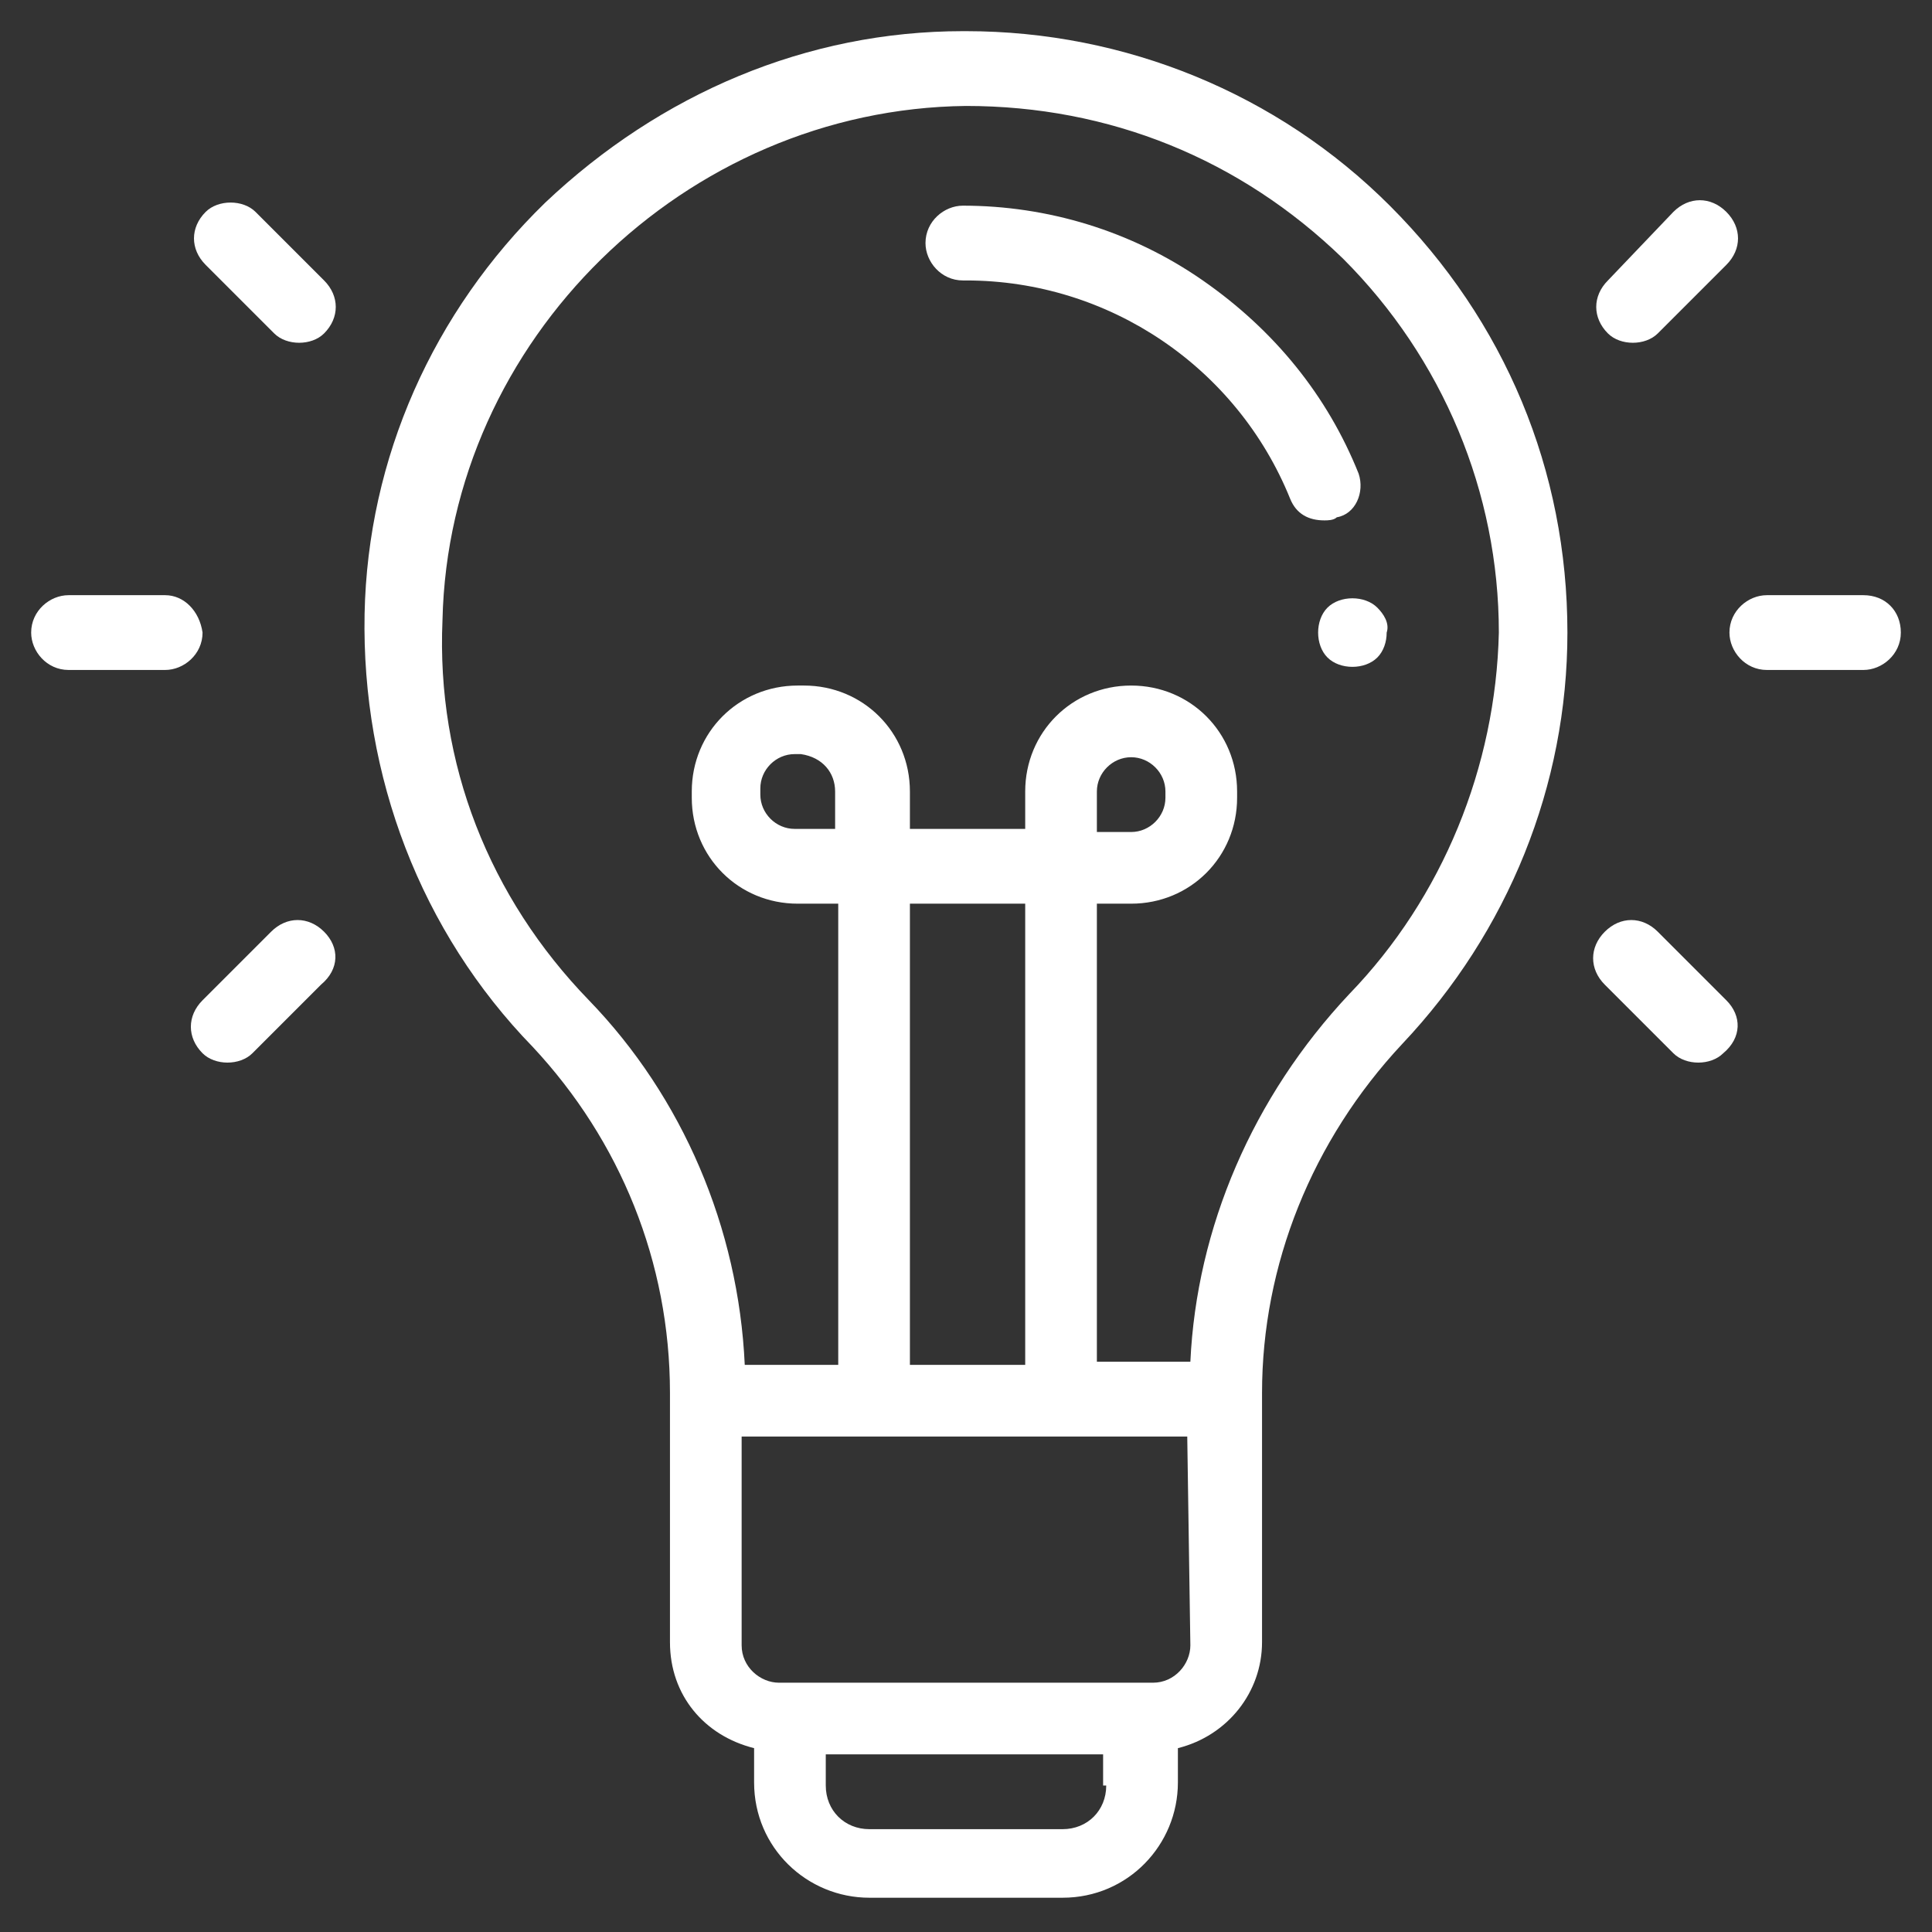 <?xml version="1.0" encoding="utf-8"?>
<!-- Generator: Adobe Illustrator 19.2.1, SVG Export Plug-In . SVG Version: 6.00 Build 0)  -->
<svg version="1.1" id="Capa_1" xmlns="http://www.w3.org/2000/svg" xmlns:xlink="http://www.w3.org/1999/xlink" x="0px" y="0px"
	 viewBox="0 0 62 62" style="enable-background:new 0 0 62 62;" xml:space="preserve">
<rect x="0" y="0" width="62" height="62" fill="#333333" stroke="none"/>
<style type="text/css">
	.st0{fill:#FFFFFF;}
</style>
<g>
	<g>
		<g>
			<path class="st0" d="M44.6,6.6C41,3,36.1,1,31,1c0,0-0.1,0-0.1,0c-5,0-9.7,2-13.4,5.5c-3.6,3.5-5.7,8.2-5.8,13.2
				c-0.1,5.2,1.8,10.2,5.4,13.9c2.8,3,4.4,6.9,4.4,11.1v8c0,1.7,1.1,3,2.7,3.4v1.1c0,2.1,1.7,3.7,3.7,3.7h6.2c2.1,0,3.7-1.7,3.7-3.7
				v-1.1c1.6-0.4,2.7-1.8,2.7-3.4v-8c0-4.1,1.6-8.1,4.5-11.2c3.4-3.6,5.3-8.3,5.3-13.2C50.3,15.1,48.3,10.3,44.6,6.6z M35.5,57.3
				c0,0.8-0.6,1.4-1.4,1.4h-6.2c-0.8,0-1.4-0.6-1.4-1.4v-1h8.9V57.3z M38.2,52.8c0,0.6-0.5,1.2-1.2,1.2h-0.4H25.4H25
				c-0.6,0-1.2-0.5-1.2-1.2v-6.7h14.3L38.2,52.8L38.2,52.8z M29.2,43.8V29h3.7v14.8L29.2,43.8L29.2,43.8z M43.3,31.9
				c-3.1,3.3-4.9,7.5-5.1,11.8h-3V29h1.1c1.9,0,3.4-1.5,3.4-3.4v-0.2c0-1.9-1.5-3.4-3.4-3.4c-1.9,0-3.4,1.5-3.4,3.4v1.2h-3.7v-1.2
				c0-1.9-1.5-3.4-3.4-3.4h-0.2c-1.9,0-3.4,1.5-3.4,3.4v0.2c0,1.9,1.5,3.4,3.4,3.4h1.3v14.8h-3c-0.2-4.4-2-8.6-5-11.7
				c-3.2-3.3-4.9-7.6-4.7-12.2c0.2-9,7.8-16.4,16.8-16.5c4.6,0,8.8,1.7,12.1,4.9c3.2,3.2,5,7.5,5,12C48,24.6,46.3,28.8,43.3,31.9z
				 M35.2,26.6v-1.2c0-0.6,0.5-1.1,1.1-1.1c0.6,0,1.1,0.5,1.1,1.1v0.2c0,0.6-0.5,1.1-1.1,1.1H35.2z M26.8,25.4v1.2l0,0h-1.3
				c-0.6,0-1.1-0.5-1.1-1.1v-0.2c0-0.6,0.5-1.1,1.1-1.1h0.2C26.4,24.3,26.8,24.8,26.8,25.4z"/>
		</g>
	</g>
	<g>
		<g>
			<path class="st0" d="M43.6,15.2c-1-2.5-2.7-4.6-5-6.2c-2.3-1.6-5-2.4-7.7-2.4c-0.6,0-1.2,0.5-1.2,1.2c0,0.6,0.5,1.2,1.2,1.2
				c0,0,0,0,0,0c0,0,0.1,0,0.1,0c4.6,0,8.7,2.8,10.4,7c0.2,0.5,0.6,0.7,1.1,0.7c0.1,0,0.3,0,0.4-0.1C43.5,16.5,43.8,15.8,43.6,15.2z
				"/>
		</g>
	</g>
	<g>
		<g>
			<path class="st0" d="M44.2,19.5c-0.2-0.2-0.5-0.3-0.8-0.3s-0.6,0.1-0.8,0.3c-0.2,0.2-0.3,0.5-0.3,0.8c0,0.3,0.1,0.6,0.3,0.8
				c0.2,0.2,0.5,0.3,0.8,0.3c0.3,0,0.6-0.1,0.8-0.3c0.2-0.2,0.3-0.5,0.3-0.8C44.6,20,44.4,19.7,44.2,19.5z"/>
		</g>
	</g>
	<g>
		<g>
			<path class="st0" d="M55.4,6.8c-0.5-0.5-1.2-0.5-1.7,0L51.6,9c-0.5,0.5-0.5,1.2,0,1.7c0.2,0.2,0.5,0.3,0.8,0.3
				c0.3,0,0.6-0.1,0.8-0.3l2.2-2.2C55.9,8,55.9,7.3,55.4,6.8z"/>
		</g>
	</g>
	<g>
		<g>
			<path class="st0" d="M55.4,32.1l-2.2-2.2c-0.5-0.5-1.2-0.5-1.7,0c-0.5,0.5-0.5,1.2,0,1.7l2.2,2.2c0.2,0.2,0.5,0.3,0.8,0.3
				c0.3,0,0.6-0.1,0.8-0.3C55.9,33.3,55.9,32.6,55.4,32.1z"/>
		</g>
	</g>
	<g>
		<g>
			<path class="st0" d="M59.8,19.1h-3.1c-0.6,0-1.2,0.5-1.2,1.2c0,0.6,0.5,1.2,1.2,1.2h3.1c0.6,0,1.2-0.5,1.2-1.2
				C61,19.6,60.5,19.1,59.8,19.1z"/>
		</g>
	</g>
	<g>
		<g>
			<path class="st0" d="M10.4,9L8.2,6.8C7.8,6.4,7,6.4,6.6,6.8C6.1,7.3,6.1,8,6.6,8.5l2.2,2.2C9,10.9,9.3,11,9.6,11
				c0.3,0,0.6-0.1,0.8-0.3C10.9,10.2,10.9,9.5,10.4,9z"/>
		</g>
	</g>
	<g>
		<g>
			<path class="st0" d="M10.4,29.9c-0.5-0.5-1.2-0.5-1.7,0l-2.2,2.2c-0.5,0.5-0.5,1.2,0,1.7c0.2,0.2,0.5,0.3,0.8,0.3
				c0.3,0,0.6-0.1,0.8-0.3l2.2-2.2C10.9,31.1,10.9,30.4,10.4,29.9z"/>
		</g>
	</g>
	<g>
		<g>
			<path class="st0" d="M5.3,19.1H2.2c-0.6,0-1.2,0.5-1.2,1.2c0,0.6,0.5,1.2,1.2,1.2h3.1c0.6,0,1.2-0.5,1.2-1.2
				C6.4,19.6,5.9,19.1,5.3,19.1z"/>
		</g>
	</g>
</g>
</svg>
